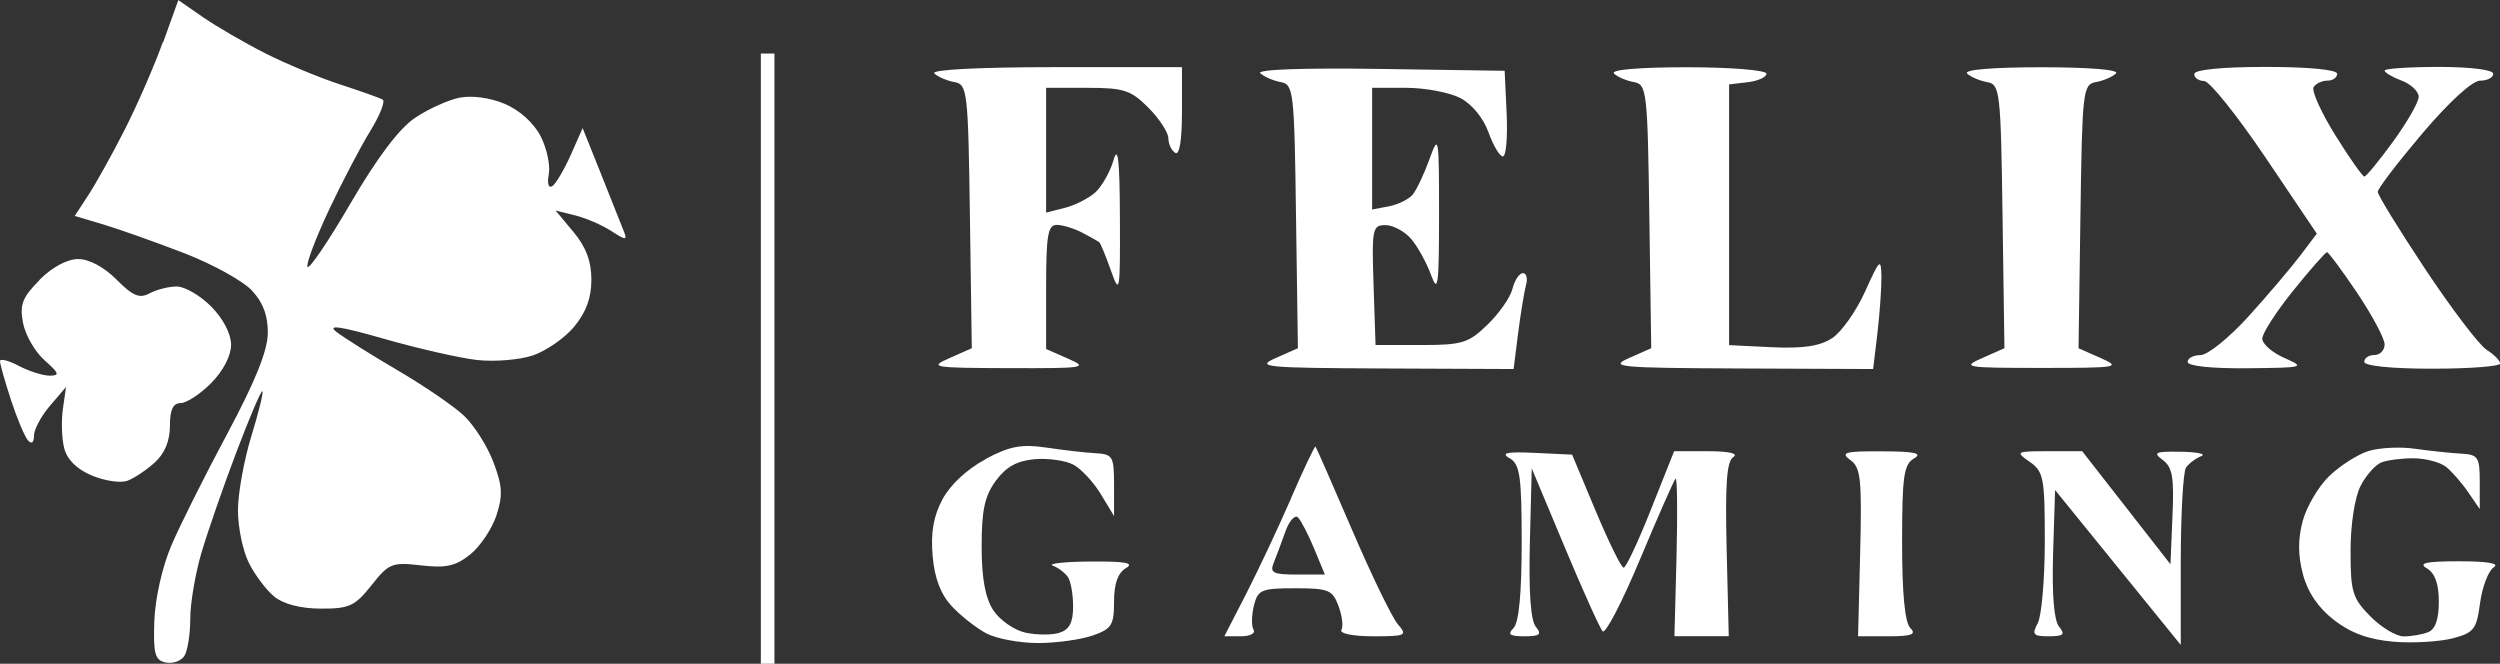 <?xml version="1.0" encoding="UTF-8"?>
<svg id="Layer_2" data-name="Layer 2" xmlns="http://www.w3.org/2000/svg" viewBox="0 0 226 60">
  <rect x="0" y="0" width="226" height="60" fill="#333333" stroke="none"/>
  <defs>
    <style>
      .cls-1, .cls-2 {
        fill: #fff;
        stroke-width: 0px;
      }

      .cls-2 {
        fill-rule: evenodd;
      }
    </style>
  </defs>
  <g id="Layer_1-2" data-name="Layer 1">
    <g>
      <path class="cls-2" d="M14.72,3.81c-.75,2.1-2.29,5.63-3.41,7.84-1.12,2.22-2.61,4.89-3.3,5.95l-1.25,1.92,2.61.78c1.43.43,4.7,1.59,7.27,2.58,2.56.99,5.32,2.51,6.13,3.38,1.02,1.09,1.46,2.28,1.44,3.87-.02,1.59-1.15,4.38-3.68,9.11-2.01,3.75-4.29,8.3-5.06,10.12-.81,1.92-1.45,4.77-1.52,6.8-.1,2.97.06,3.53,1.04,3.73.64.13,1.39-.14,1.68-.6.29-.46.53-1.97.53-3.36,0-1.39.45-4.04.99-5.89.54-1.85,1.96-5.95,3.16-9.12,1.2-3.16,2.26-5.66,2.37-5.55.11.11-.35,1.95-1.01,4.1-.66,2.15-1.2,5.15-1.2,6.67s.44,3.66.99,4.75c.54,1.09,1.58,2.46,2.3,3.05.82.67,2.4,1.08,4.21,1.08,2.56.01,3.08-.23,4.57-2.11,1.57-1.99,1.86-2.1,4.48-1.8,2.25.26,3.12.07,4.44-.98.9-.72,1.97-2.31,2.37-3.52.6-1.82.55-2.68-.27-4.84-.55-1.45-1.75-3.34-2.67-4.2-.92-.87-3.61-2.7-5.98-4.09-2.36-1.38-4.85-2.95-5.53-3.47-.89-.69.28-.53,4.3.62,3.04.87,6.81,1.73,8.37,1.91,1.57.18,3.84,0,5.05-.4,1.21-.4,2.9-1.57,3.76-2.6,1.07-1.29,1.56-2.6,1.56-4.25s-.48-2.96-1.62-4.32l-1.62-1.94,1.77.44c.97.24,2.45.88,3.28,1.42,1.29.84,1.45.85,1.14.06-.2-.51-1.12-2.83-2.05-5.15l-1.69-4.22-1.08,2.44c-.6,1.34-1.35,2.61-1.67,2.81-.34.21-.47-.25-.31-1.08.15-.8-.18-2.35-.74-3.44-.61-1.19-1.91-2.36-3.24-2.92-1.32-.56-2.98-.78-4.09-.56-1.03.21-2.85,1.03-4.03,1.83-1.42.95-3.42,3.6-5.84,7.75-2.02,3.47-3.77,6.03-3.88,5.71-.11-.33.77-2.63,1.94-5.13,1.17-2.49,2.85-5.7,3.73-7.13.88-1.43,1.39-2.71,1.13-2.86-.26-.15-1.99-.76-3.85-1.37-1.86-.6-4.9-1.87-6.76-2.81-1.86-.94-4.39-2.41-5.62-3.26l-2.24-1.55-1.37,3.81ZM84.47,6.64c.32.31,1.14.66,1.81.78,1.17.21,1.24.78,1.4,12.14l.17,11.92-2.01.89c-1.89.83-1.57.89,5.36.91,6.87.02,7.23-.03,5.37-.85l-2-.88v-5.61c0-4.68.16-5.61.96-5.61.53,0,1.56.32,2.3.7.74.39,1.44.78,1.55.88.12.1.59,1.25,1.05,2.55.79,2.24.84,1.99.81-4.76-.02-5.24-.17-6.62-.58-5.22-.3,1.05-1.04,2.35-1.63,2.9-.6.54-1.84,1.18-2.77,1.41l-1.69.43V7.94h3.73c3.31,0,3.94.21,5.53,1.81.99,1,1.79,2.24,1.79,2.75s.28,1.11.62,1.32c.38.24.61-1.13.61-3.68v-4.07h-11.48c-6.85,0-11.25.23-10.9.56ZM113.94,6.62c.33.32,1.15.67,1.83.8,1.17.21,1.24.78,1.39,12.14l.17,11.92-2.01.89c-1.84.81-1,.89,9.75.94l11.76.05.41-3.25c.23-1.79.55-3.74.71-4.34.17-.6.04-1.08-.28-1.08s-.75.64-.94,1.41c-.19.78-1.21,2.24-2.26,3.25-1.72,1.67-2.29,1.84-6.01,1.84h-4.11l-.18-5.42c-.17-5.11-.1-5.42,1.08-5.42.69,0,1.74.57,2.33,1.26.59.69,1.39,2.16,1.79,3.25.62,1.72.72.97.72-5.44,0-7.16-.03-7.35-.87-5.02-.48,1.33-1.16,2.76-1.51,3.19-.35.42-1.32.9-2.15,1.06l-1.52.29V7.94h3.1c1.7,0,3.9.42,4.87.92,1.05.55,2.09,1.81,2.55,3.1.43,1.2,1.01,2.18,1.3,2.18s.44-1.74.34-3.87l-.18-3.87-11.35-.17c-6.98-.1-11.11.05-10.75.4ZM145.89,6.64c.32.31,1.14.66,1.81.78,1.17.21,1.24.78,1.4,12.14l.17,11.92-2.01.89c-1.83.81-.96.89,10.03.94l12.04.05.39-3.25c.21-1.79.37-4.09.36-5.11-.03-1.7-.15-1.59-1.47,1.34-.79,1.76-2.13,3.66-2.97,4.22-1.11.73-2.61.96-5.43.83l-3.9-.19V7.63l1.69-.2c.93-.11,1.69-.46,1.69-.77s-3.15-.58-7.18-.58c-4.3,0-6.95.22-6.6.56ZM177.82,6.64c.32.31,1.14.66,1.81.78,1.17.21,1.24.78,1.4,12.14l.17,11.92-2.01.89c-1.89.83-1.56.89,5.36.89s7.25-.05,5.36-.89l-2.01-.89.17-11.92c.16-11.36.22-11.93,1.4-12.14.68-.12,1.49-.47,1.81-.78.35-.33-2.35-.56-6.72-.56s-7.07.22-6.73.56ZM198.36,6.7c0,.34.4.62.89.62s2.98,3.11,5.54,6.9l4.65,6.9-1.5,1.99c-.83,1.09-2.93,3.57-4.67,5.49-1.75,1.93-3.7,3.5-4.34,3.5s-1.17.28-1.17.62c0,.37,2.17.6,5.37.57,5.19-.05,5.31-.08,3.38-.93-1.1-.48-2-1.27-2-1.75s1.26-2.43,2.8-4.34c1.54-1.91,2.91-3.47,3.05-3.47s1.37,1.66,2.73,3.68c1.36,2.03,2.48,4.12,2.48,4.65s-.41.96-.92.96-.92.28-.92.62c0,.37,2.46.62,6.14.62,3.38,0,6.14-.21,6.14-.47s-.54-.81-1.21-1.23c-.67-.42-3.15-3.68-5.53-7.26-2.37-3.57-4.32-6.73-4.32-7.03s1.82-2.67,4.04-5.29c2.44-2.87,4.51-4.76,5.22-4.76.65,0,1.18-.28,1.18-.62,0-.36-2.05-.62-4.91-.62-2.7,0-4.91.15-4.91.33s.69.59,1.54.91c.85.32,1.54.98,1.54,1.46s-1.04,2.29-2.3,4.03c-1.27,1.74-2.44,3.17-2.61,3.18-.17,0-1.35-1.68-2.63-3.74-1.28-2.06-2.16-4.01-1.96-4.34.2-.33.76-.59,1.25-.59s.88-.28.88-.62c0-.37-2.56-.62-6.45-.62s-6.45.25-6.45.62ZM3.57,25.32c-1.56,1.58-1.8,2.21-1.49,3.87.21,1.09,1.08,2.62,1.95,3.38,1.32,1.17,1.39,1.39.46,1.39-.61,0-1.87-.4-2.8-.89-.93-.49-1.69-.68-1.69-.42s.45,1.85,1,3.53c.55,1.68,1.24,3.32,1.54,3.64.32.36.53.18.53-.43,0-.56.65-1.78,1.45-2.71l1.45-1.7-.28,1.96c-.16,1.08-.11,2.68.11,3.56.26,1.04,1.13,1.91,2.49,2.48,1.15.49,2.59.7,3.2.49.61-.22,1.73-.96,2.49-1.65.91-.82,1.38-1.96,1.38-3.32,0-1.46.28-2.06.97-2.06.53,0,1.78-.82,2.76-1.81,1.08-1.09,1.8-2.47,1.8-3.46s-.71-2.36-1.8-3.46c-.99-1-2.39-1.81-3.11-1.81s-1.83.28-2.46.62c-.91.49-1.51.24-2.98-1.24-1.12-1.13-2.48-1.86-3.47-1.86s-2.36.73-3.5,1.88ZM89.09,41.52c-1.65.87-3.17,2.29-3.88,3.6-.83,1.55-1.08,3.02-.9,5.13.17,2.02.73,3.47,1.73,4.55.81.87,2.22,1.98,3.13,2.46.91.48,3.01.87,4.67.87s3.88-.31,4.94-.68c1.72-.6,1.93-.95,1.93-3.07,0-1.62.35-2.59,1.07-3.02.8-.47-.02-.62-3.22-.6-2.36.02-3.88.19-3.38.38.51.19,1.12.66,1.37,1.04.25.37.46,1.57.46,2.65,0,1.44-.33,2.08-1.23,2.37-.68.22-2.07.21-3.09-.01-1.02-.23-2.32-1.14-2.9-2.03-.73-1.13-1.05-2.9-1.05-5.79,0-3.26.28-4.54,1.29-5.92.92-1.25,1.92-1.8,3.51-1.94,1.22-.1,2.79.12,3.5.5s1.82,1.58,2.48,2.67l1.19,1.97v-2.79c0-2.61-.11-2.8-1.68-2.89-.93-.05-2.93-.28-4.45-.51-2.22-.33-3.3-.13-5.48,1.03ZM116.73,45.01c-1.14,2.62-2.97,6.51-4.06,8.64l-1.99,3.87h1.5c.83,0,1.34-.27,1.14-.59-.2-.33-.18-1.3.03-2.17.36-1.45.67-1.58,3.72-1.58s3.38.15,3.93,1.6c.33.88.45,1.86.26,2.17-.19.32,1.07.57,2.85.57,3,0,3.14-.07,2.26-1.08-.52-.6-2.38-4.43-4.13-8.51-1.76-4.09-3.25-7.49-3.32-7.56-.07-.07-1.06,2.02-2.2,4.64ZM214.09,40.78c-.98.31-2.57,1.33-3.54,2.27-.97.94-2.04,2.76-2.39,4.06-.43,1.63-.43,3.11.03,4.82.43,1.63,1.39,3.03,2.83,4.14,1.52,1.17,3.13,1.75,5.35,1.94,1.75.15,4.15,0,5.33-.3,1.95-.51,2.18-.81,2.5-3.21.2-1.46.75-2.9,1.23-3.21.57-.36-.52-.55-3.12-.55-3.01,0-3.73.16-2.92.64.73.43,1.08,1.4,1.08,3.01s-.32,2.51-.97,2.76c-.53.21-1.52.38-2.2.38s-2.03-.81-3.02-1.81c-1.62-1.64-1.79-2.21-1.79-5.92,0-2.39.38-4.84.9-5.86.49-.97,1.35-1.93,1.89-2.14.55-.21,1.87-.38,2.94-.37,1.07.01,2.37.36,2.9.77.52.42,1.42,1.44,2,2.29l1.05,1.53v-2.46c0-2.25-.15-2.47-1.69-2.55-.93-.05-2.79-.25-4.15-.44-1.35-.2-3.26-.1-4.24.21ZM136.49,41.43c.92.56,1.07,1.65,1.07,7.63,0,4.6-.25,7.23-.74,7.72-.57.58-.35.74,1,.74s1.6-.16,1.02-.86c-.47-.57-.65-3.16-.54-7.59l.17-6.73,2.98,7.12c1.64,3.92,3.18,7.34,3.43,7.61.25.27,1.77-2.66,3.38-6.51,1.61-3.85,3.06-7.13,3.21-7.29.15-.16.19,2.97.09,6.97l-.19,7.27h4.91l-.19-7.84c-.14-5.96,0-7.97.61-8.36.49-.31-.4-.52-2.28-.52h-3.08s-2.09,5.26-2.09,5.26c-1.15,2.9-2.26,5.27-2.47,5.27s-1.34-2.3-2.52-5.11l-2.14-5.11-3.36-.16c-2.58-.12-3.11,0-2.29.5ZM167.27,41.58c.95.7,1.05,1.73.89,8.37l-.19,7.57h2.73c2.12,0,2.57-.17,1.99-.75-.49-.49-.74-3.12-.74-7.72,0-5.99.15-7.06,1.07-7.6.81-.48.11-.64-2.88-.65-3.36-.02-3.79.1-2.88.78ZM183.49,41.75c1.26.89,1.36,1.46,1.36,7.17,0,3.41-.29,6.74-.63,7.4-.56,1.05-.43,1.2,1,1.2,1.33,0,1.5-.16.92-.87-.46-.56-.65-2.91-.54-6.61l.18-5.74,5.68,7,5.68,7v-7.67c.01-4.22.22-7.98.47-8.35s.87-.84,1.37-1.04c.51-.19-.31-.38-1.81-.4-2.35-.04-2.58.06-1.66.74.88.65,1.04,1.58.88,5.11l-.18,4.32-3.99-5.11-3.99-5.11h-3.06c-2.94,0-3,.04-1.69.96ZM118.81,49.62l.96,2.32h-2.53c-2.17,0-2.47-.16-2.09-1.08.24-.6.72-1.87,1.06-2.84.35-.96.86-1.52,1.13-1.24.28.28.94,1.56,1.47,2.84Z"/>
      <path class="cls-1" d="M68.78,4.84h1.23v55.16h-1.23V4.84Z"/>
    </g>
  </g>
</svg>